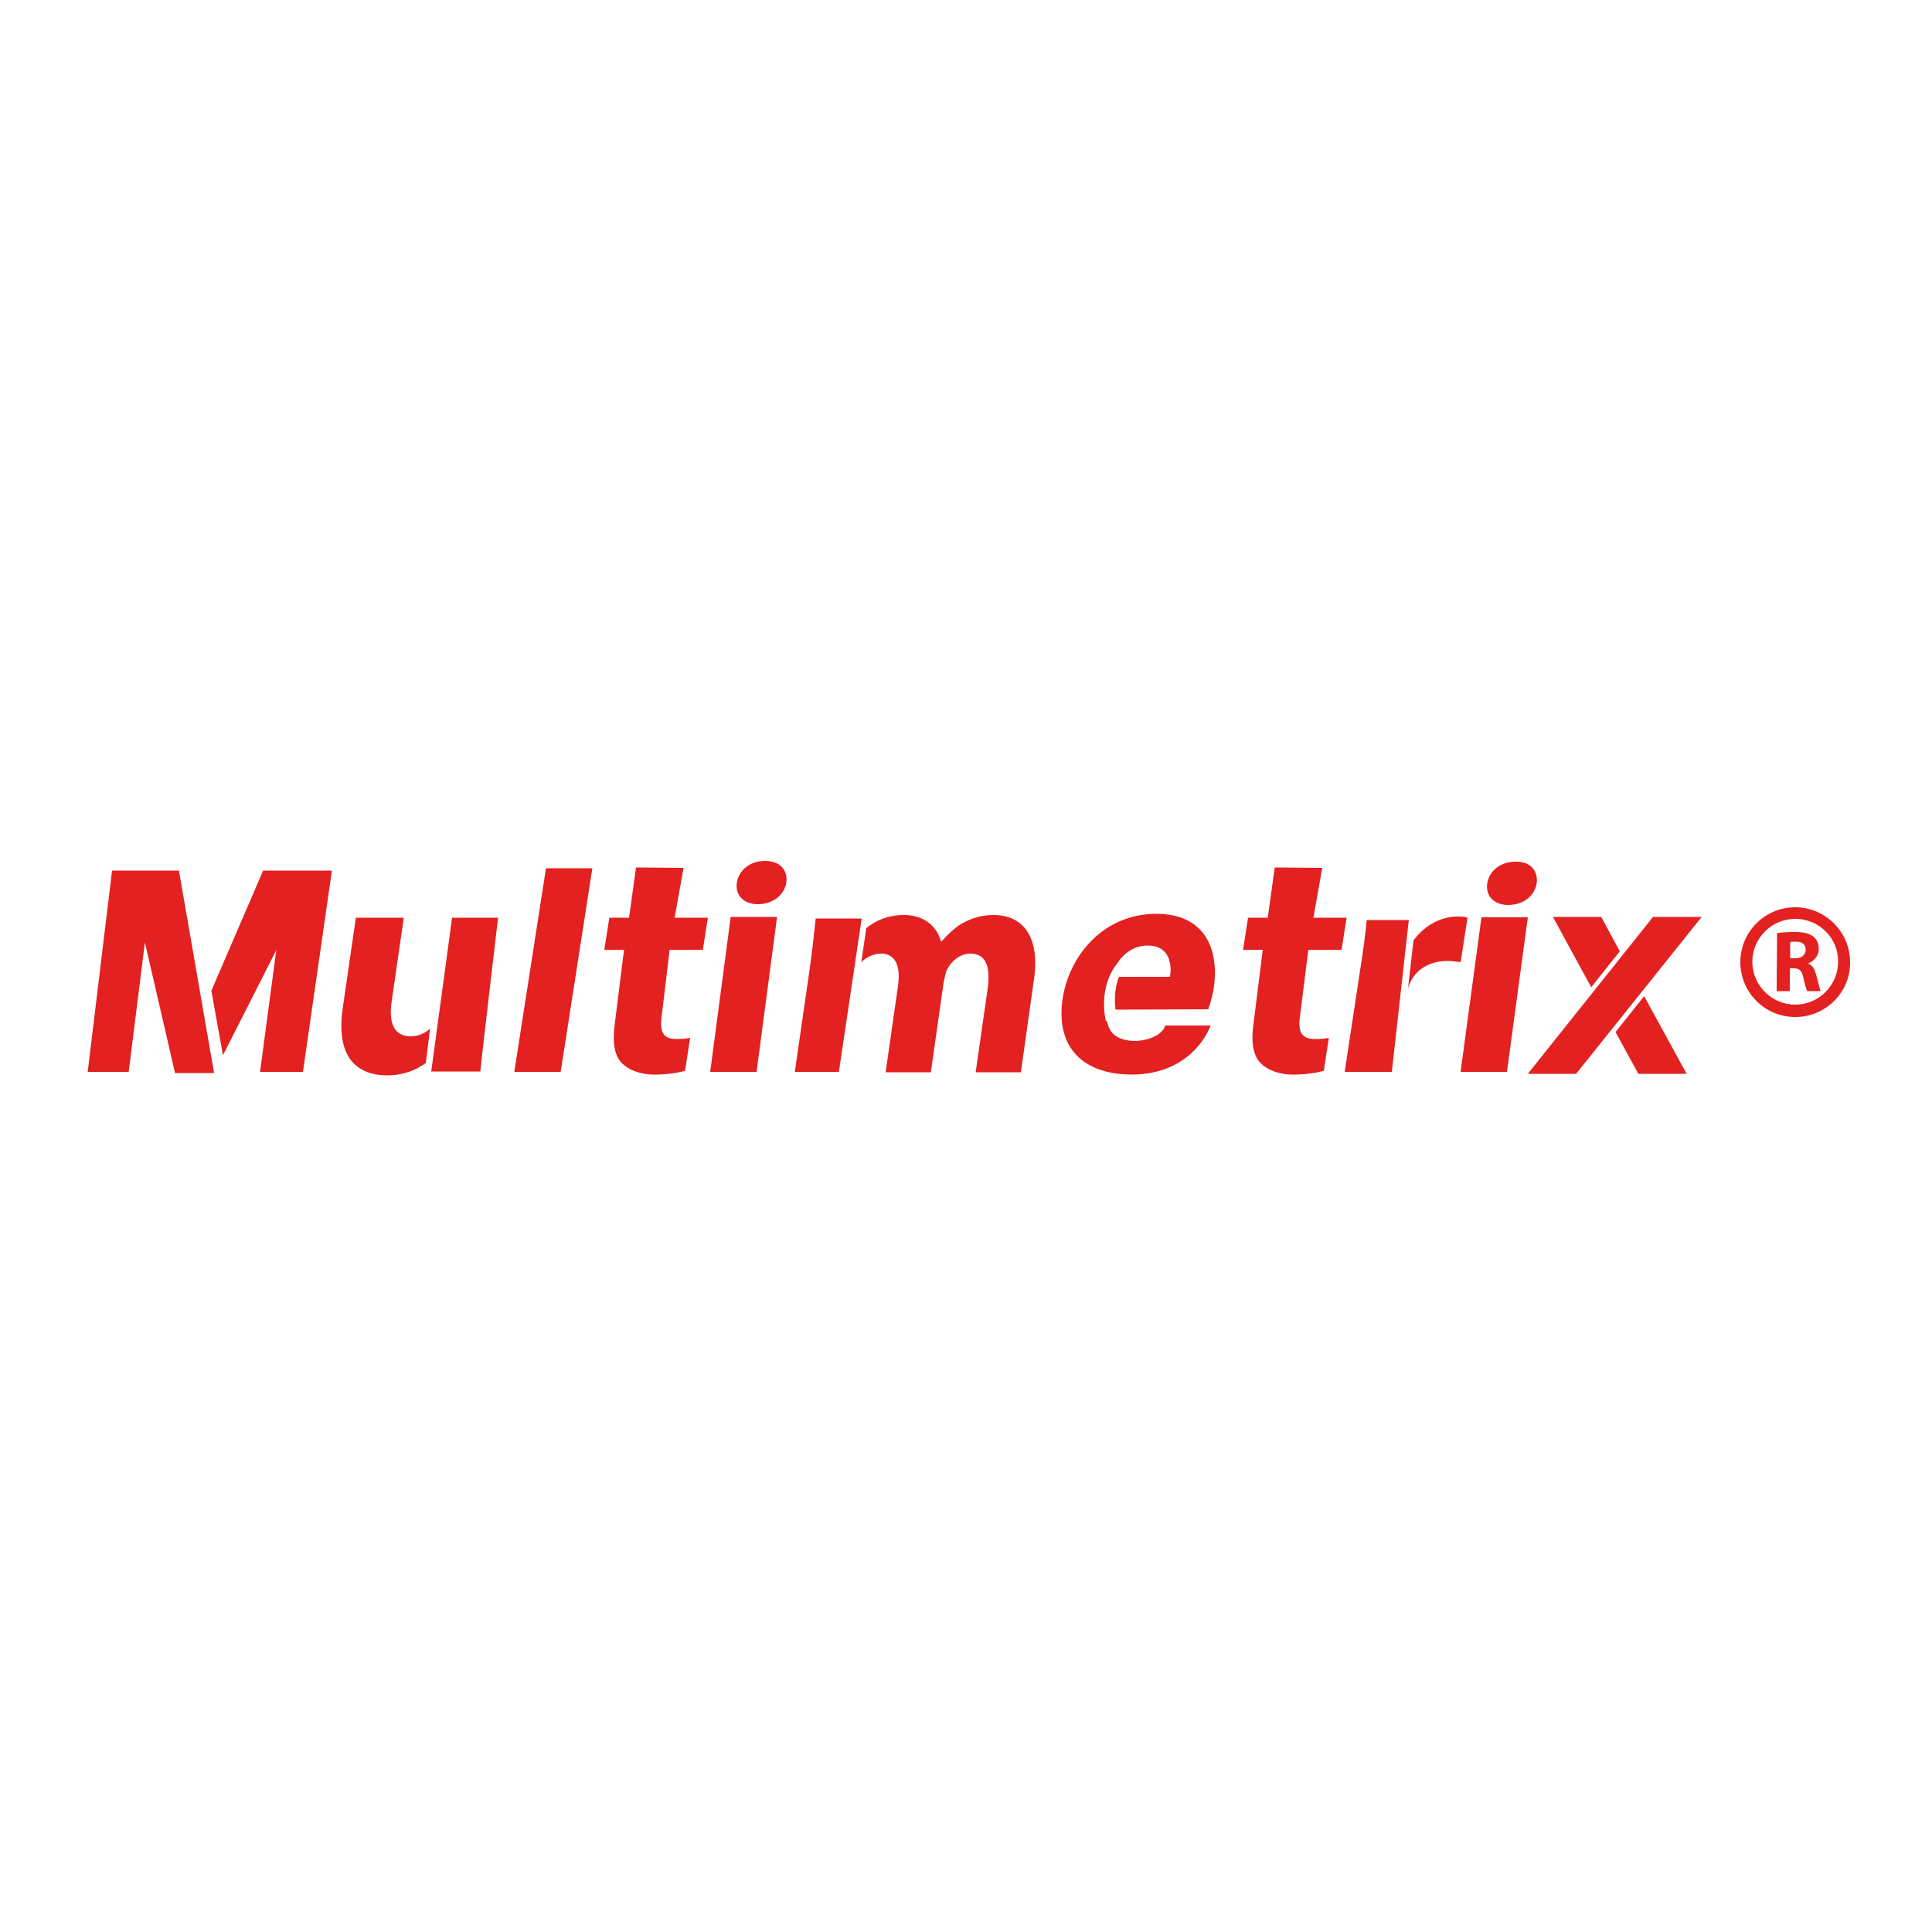 <?xml version="1.0" encoding="utf-8"?>
<!-- Generator: Adobe Illustrator 19.1.0, SVG Export Plug-In . SVG Version: 6.00 Build 0)  -->
<svg version="1.1" id="Calque_1" xmlns="http://www.w3.org/2000/svg" xmlns:xlink="http://www.w3.org/1999/xlink" x="0px" y="0px"
	 viewBox="-345 170.9 500 500" style="enable-background:new -345 170.9 500 500;" xml:space="preserve">
<style type="text/css">
	.st0{fill:#E32120;}
</style>
<path class="st0" d="M-203.7,395.6h12l-8.2,52.7h-12L-203.7,395.6z"/>
<path class="st0" d="M-168.1,395.5l-2.3,12.9h8.6l-1.3,8.3h-8.6l-2,16.7c-0.7,4.4,0.2,6.4,3.7,6.4c1.7,0,2.5-0.1,3.6-0.3l-1.3,8.5
	c-1.6,0.5-4.6,1-7.9,1c-3.9,0-6.9-1.3-8.6-3.1c-1.9-2.1-2.4-5.6-1.6-10.8l2.3-18.4h-5.1l1.3-8.3h5.1l1.8-13L-168.1,395.5z"/>
<path class="st0" d="M-2.8,395.5l-2.3,12.9h8.6l-1.3,8.3h-8.6l-2.1,16.7c-0.7,4.4,0.2,6.4,3.8,6.4c1.7,0,2.5-0.1,3.6-0.3l-1.3,8.5
	c-1.6,0.5-4.6,1-7.9,1c-3.9,0-6.9-1.3-8.6-3.1c-1.9-2.1-2.4-5.6-1.6-10.8l2.3-18.4h-5.1l1.3-8.3h5.1l1.8-13L-2.8,395.5z"/>
<path class="st0" d="M-141.5,399.3c-0.5,3.1-3.3,5.6-7.4,5.6c-3.8,0-5.9-2.5-5.4-5.6c0.5-3.2,3.4-5.6,7.3-5.6
	C-143.1,393.7-141.1,396.1-141.5,399.3z M-161.2,448.3l5.3-40.1h12l-5.3,40.1H-161.2z"/>
<path class="st0" d="M52.7,399.5c-0.5,3.1-3.3,5.6-7.4,5.6c-3.8,0-5.9-2.5-5.4-5.6c0.5-3.2,3.4-5.6,7.3-5.6
	C51.1,393.8,53.1,396.3,52.7,399.5z M33,448.3l5.4-40h12l-5.4,40H33z"/>
<polygon class="st0" points="-293.9,423.8 -293.9,423.8 -298.7,396.2 -316,396.2 -322.3,448.3 -311.7,448.3 -307.5,414.8 
	-299.7,448.6 -289.6,448.6 -289.6,448.6 "/>
<polygon class="st0" points="-276.9,396.2 -290.3,427.3 -287.3,444 -273.5,416.8 -277.7,448.3 -266.6,448.3 -259.1,396.2 "/>
<path class="st0" d="M-233.7,437.1c-1.2,1.1-2.9,2-5,2c-4.4,0-5.8-3.5-4.9-9.3l3.1-21.4h-12.4l-3.4,23.4
	c-1.8,12.3,3.3,17.4,11.5,17.4c4.4,0,7.7-1.5,10-3.2L-233.7,437.1z"/>
<path class="st0" d="M-228,408.4l-5.4,39.8h12.7c0.3-3.3,4.6-39.8,4.6-39.8L-228,408.4L-228,408.4z"/>
<path class="st0" d="M-122,408.6h-11.9c-0.4,3.6-0.8,7.7-1.5,12.7l-3.9,27h11.4L-122,408.6z"/>
<path class="st0" d="M-87.9,407.7c-2.8,0-5.3,0.7-7.6,1.9c-2.1,1.1-3.9,2.8-5.8,4.9h-0.2c-1.1-4.1-4.6-6.8-9.6-6.8
	c-4.3,0-7.5,1.6-9.7,3.4l-1.3,8.8c1.2-1.2,3.1-2.2,5.1-2.2c3.9,0,5.1,3.4,4.4,8.4l-3.2,22.3h11.7l3.3-23.2c0.2-1.1,0.5-2.3,0.8-3.2
	c1.2-2.4,3.4-4.3,6.2-4.3c3.9,0,5.2,3.3,4.4,9.1l-3.1,21.6h11.7l3.3-23.4C-75.6,413-80.5,407.7-87.9,407.7z"/>
<path class="st0" d="M-31,427.3c1.7-9.9-1.6-19.9-14.7-19.9c-14.1,0-22.5,11.2-24.2,21.4c-2.1,12.3,4.3,20.1,17.7,20.2
	c0,0-16.3,0,0,0c16.3,0,20.5-12.7,20.5-12.7h-11.7c-1.4,3.8-7.5,4-7.6,4c-4.7,0-7-1.9-7.5-5.2l-0.3,0.1c-2-9.6,2.9-14.9,2.9-14.9
	c1.5-2.5,4.3-4.7,7.9-4.7c5.8,0,6.3,5,5.8,8.1l-13.2,0c-0.7,1.7-1.4,4.6-0.9,8.5l24-0.1C-32,431.2-31.4,429.4-31,427.3z"/>
<path class="st0" d="M19.6,409H8.7c-0.3,3.4-0.8,7.2-1.7,13L3,448.3h12.2L19.6,409z"/>
<path class="st0" d="M32.1,408.1c-3.6,0-8.1,1.8-11.3,6.2l-1.4,12.4c0.1-0.3,0.2-0.7,0.3-0.9c1.4-3.8,5.1-6.2,9.8-6.2
	c1.5,0,2.4,0.2,3.5,0.3l1.8-11.5C33.9,408.1,33.3,408.1,32.1,408.1z"/>
<polygon class="st0" points="62.9,448.8 50.4,448.8 82.8,408.2 95.4,408.2 "/>
<polygon class="st0" points="74.2,417.1 69.4,408.2 56.9,408.2 66.8,426.4 "/>
<polygon class="st0" points="73.1,438 79,448.8 91.5,448.8 80.5,428.7 "/>
<path class="st0" d="M114.9,412.4c1.1-0.2,2.7-0.3,4.5-0.3c2.2,0,3.8,0.3,4.9,1.2c0.9,0.7,1.4,1.8,1.4,3.2c0,1.9-1.4,3.2-2.7,3.7
	v0.1c1.1,0.4,1.6,1.4,2,2.8c0.5,1.7,0.9,3.7,1.2,4.3h-3.5c-0.2-0.4-0.6-1.7-1-3.5c-0.4-1.9-1.1-2.4-2.5-2.4h-1v5.9h-3.4L114.9,412.4
	L114.9,412.4z M118.3,418.9h1.3c1.7,0,2.7-0.9,2.7-2.2c0-1.4-0.9-2.1-2.5-2.1c-0.8,0-1.3,0-1.5,0.1L118.3,418.9L118.3,418.9z"/>
<path class="st0" d="M119.6,434.1c-7.9,0-14.2-6.4-14.2-14.2c0-7.9,6.4-14.2,14.2-14.2s14.2,6.4,14.2,14.2
	C133.9,427.7,127.5,434.1,119.6,434.1z M119.6,408.7c-6.1,0-11.1,5-11.1,11.1c0,6.1,5,11.1,11.1,11.1s11.1-5,11.1-11.1
	C130.8,413.7,125.8,408.7,119.6,408.7z"/>
</svg>
